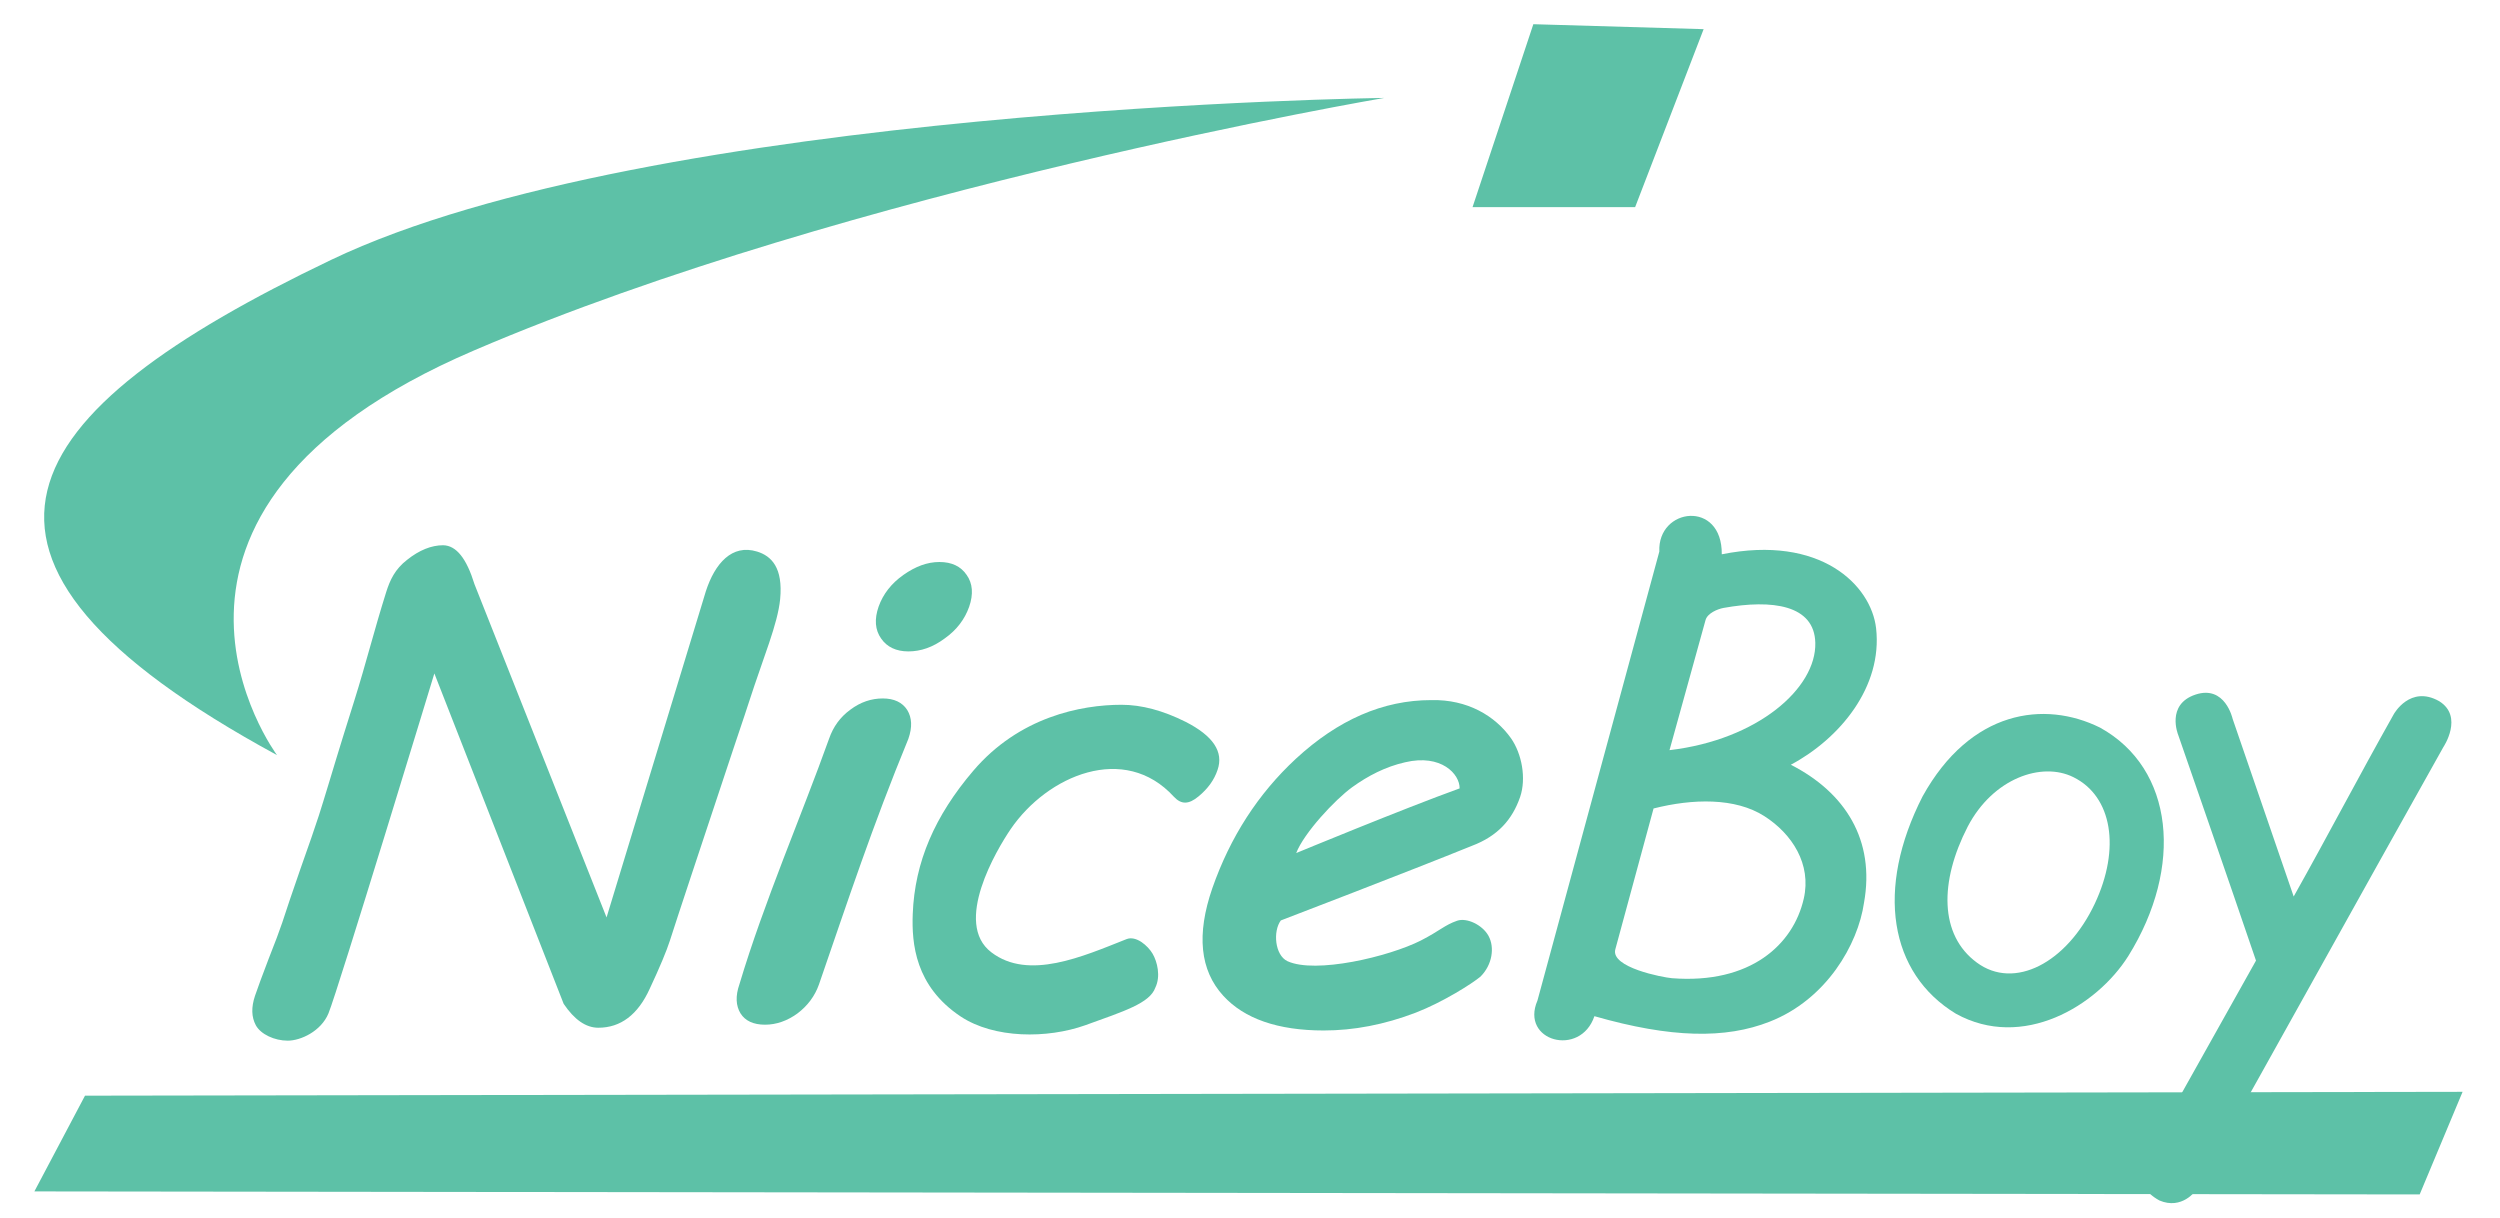 <?xml version="1.0" encoding="utf-8"?>
<!-- Generator: Adobe Illustrator 24.0.0, SVG Export Plug-In . SVG Version: 6.00 Build 0)  -->
<svg version="1.1" id="图层_1" xmlns="http://www.w3.org/2000/svg" xmlns:xlink="http://www.w3.org/1999/xlink" x="0px" y="0px"
	 viewBox="0 0 908.8 442.7" style="enable-background:new 0 0 908.8 442.7;" xml:space="preserve">
<style type="text/css">
	.st0{fill:#5DC1A7;}
	.st1{fill:none;}
</style>
<path class="st0" d="M100.7,274.5c0,0-65.8-88.2,71.6-147.1s330.9-91.8,330.9-91.8s-266.7,3.3-382.9,58.9S-31.9,202.5,100.7,274.5
	L100.7,274.5z"/>
<path class="st0" d="M557.4,8.8l-22.1,66.5h59.1l24.9-64.7L557.4,8.8z"/>
<path class="st0" d="M30.9,398.3l-18.4,34.8l867.1,1.1l15.6-37.3L30.9,398.3z"/>
<path class="st0" d="M256.6,214.9c3.3-10.1,9.5-17.2,18.6-14.4c5.2,1.6,9.5,5.8,8.4,17.3c-0.9,9.1-6,20.9-11.3,37.3
	c-0.2,0.8-2.2,6.6-5.8,17.4c-12.4,37.3-20.1,60.4-23,69.5l0,0c-1.2,3.7-3.6,9.5-7.3,17.4c-4.3,9.5-10.6,14.2-18.7,14.2
	c-4.5,0-8.7-2.9-12.6-8.7l-47-120.1c0,0-35.1,115.4-38.5,123.6c-2.7,6.5-10.1,9.9-14.8,9.9c-4.8,0-9.8-2.3-11.6-5.6
	c-1.6-3-1.7-6.5-0.3-10.7c1-2.9,2.6-7.3,4.9-13.3c2.4-6,4-10.4,5-13.3c1.4-4.4,3.6-10.8,6.6-19.5c3.1-8.7,5.3-15.1,6.7-19.4
	c1.5-4.6,6.4-20.9,6.4-20.9s5-16.3,6.5-20.9c4.3-13.7,7.2-25.5,11.6-39.5c1.4-4.4,3.2-8.3,7.6-11.7c4.4-3.5,8.8-5.3,13.1-5.3
	c4.8,0.1,8.5,4.8,11.4,14.2l48,121.1"/>
<path class="st0" d="M297.7,357.9c-1.5,4.2-4.1,7.7-7.8,10.5c-3.7,2.7-7.7,4.1-11.8,4.1c-4.2,0-7.2-1.4-8.9-4.1
	c-1.7-2.8-1.9-6.3-0.4-10.6c8.9-29.8,22.7-61.6,32.6-89.3c1.5-4.3,4-7.8,7.7-10.5c3.7-2.8,7.7-4.1,11.8-4.1c4.1,0,7.1,1.4,8.9,4.2
	c1.7,2.8,1.9,6.2,0.4,10.5C317,300.7,308.4,326.9,297.7,357.9L297.7,357.9z M330.2,236.8c-4.4,0-7.8-1.6-9.9-4.7
	c-2.2-3.1-2.5-7-0.9-11.6c1.6-4.5,4.6-8.4,9-11.5s8.7-4.7,13.1-4.7c4.5,0,7.8,1.6,9.9,4.7c2.2,3.1,2.5,7,0.9,11.6
	c-1.6,4.5-4.5,8.4-8.9,11.5C339.1,235.3,334.7,236.8,330.2,236.8L330.2,236.8z"/>
<path class="st0" d="M349.2,369.5c-16.5-11-17.8-26.5-17.4-37.2c0.7-19,8.1-35.8,22-52.1c16.7-19.6,39.2-24,53.9-24
	c7.3,0,15.1,2.1,23.3,6.2c10,5.1,13.9,10.9,11.6,17.5c-1.2,3.6-3.5,6.8-6.9,9.6c-3.6,3-6.3,3-9,0.1c-17.9-19.6-45.9-7.8-59.3,11.8
	c-5.1,7.5-21,34.2-7,44.8c13.5,10.3,33.2,1.5,49.1-4.8c3.5-1.4,7.8,2.4,9.5,5.3s3,8.2,1,12.3c-2,5.7-11.4,8.6-25.5,13.7
	C380.7,377.6,361.4,377.6,349.2,369.5L349.2,369.5z"/>
<path class="st0" d="M481.2,374.6c-16.7,0-28.9-4.3-36.5-12.6c-8.5-9.3-9.8-22.3-4-39.1c6.5-18.6,16.6-34.3,30.4-47.1
	c15.3-14.1,31.6-21.3,49.2-21.3c13.1-0.3,23.2,5.7,29,13.9c3.9,5.6,5.6,14.5,3.3,21.3c-2.8,8.1-8,14.2-17.6,17.8
	c-22.9,9.3-69.4,27.1-69.4,27.1c-2.9,3.9-2.2,12.6,2.4,14.8c10.2,4.7,36.8-1.6,48.5-7.5c7-3.6,8.6-5.6,13.2-7.2
	c3.5-1.2,9.2,1.5,11.4,5.5c2.3,4.2,1.4,10.5-2.9,14.8c-3.1,2.6-13.7,9.3-23.5,13.1C503.2,372.5,492.1,374.6,481.2,374.6L481.2,374.6
	z M491.5,286.2c-6.2,4.5-17.5,16.6-20.3,23.9c0,0,38.9-16.1,59.4-23.5c0.1-5.2-6.7-12.6-19.8-9.5C503.7,278.7,497.3,282,491.5,286.2
	L491.5,286.2z"/>
<path class="st0" d="M558.9,363.7l44.3-163.2c-0.7-16,22.9-18.9,22.7,1c35.9-7.2,54.3,11.2,56.1,26.9c2.4,21.3-13.2,40.1-31,49.6
	c19.8,10.1,30.7,27.4,26.6,50.2c-2.2,15.1-13.6,35.1-34.3,43.2c-16,6.3-35.8,6-63.7-2C574.5,384.5,552.5,378.5,558.9,363.7
	L558.9,363.7z M606.9,272.7c32.2-3.8,53.4-22.6,53-39c-0.3-13.8-15.6-15.9-33.4-12.7c-2.1,0.4-5.8,1.9-6.5,4.4L606.9,272.7z
	 M655.7,326.7c2.9-12.6-4.3-23.6-14.3-30c-10.6-6.8-26.1-6.4-40.3-2.8l-13.9,51.2c-1.8,6.6,17.2,10.2,20.6,10.5
	C636.3,357.8,651.9,343.4,655.7,326.7L655.7,326.7z"/>
<path class="st0" d="M711,368.5c-24.2-14.7-29.3-45.3-12.1-79c17.4-31.4,44.3-35,64.5-25c27,14.9,30.4,50.7,10.3,83
	C762.2,365.8,735.2,381.9,711,368.5z M715.3,300.5c-10.3,20-10.3,39.4,3.3,49.4c13.6,10.1,32.7,0.2,42.9-21.4c9.4-20,6.4-39-7.8-46
	C742.2,276.8,724.5,282.9,715.3,300.5z"/>
<path class="st0" d="M888.2,271.6c-31.9,56.9-58.1,104.3-90,161.2c0,0-5,7.1-13.2,3.6c-10.6-5.8-5.7-14.4-5.7-14.4l40.8-72.8
	c-8.8-25.9-28.3-82.1-28.3-82.1s-4.5-11,6.3-14.6c10.8-3.6,13.5,8.8,13.5,8.8l22.2,64.6c12.9-23,23.4-43.2,36.4-66.3
	c0,0,5.9-10.7,16.5-4.7C895.7,260.5,888.2,271.6,888.2,271.6z"/>
<path class="st1" d="M8659.5,239.5"/>
<path class="st1" d="M-7723.5,239.5"/>
</svg>
